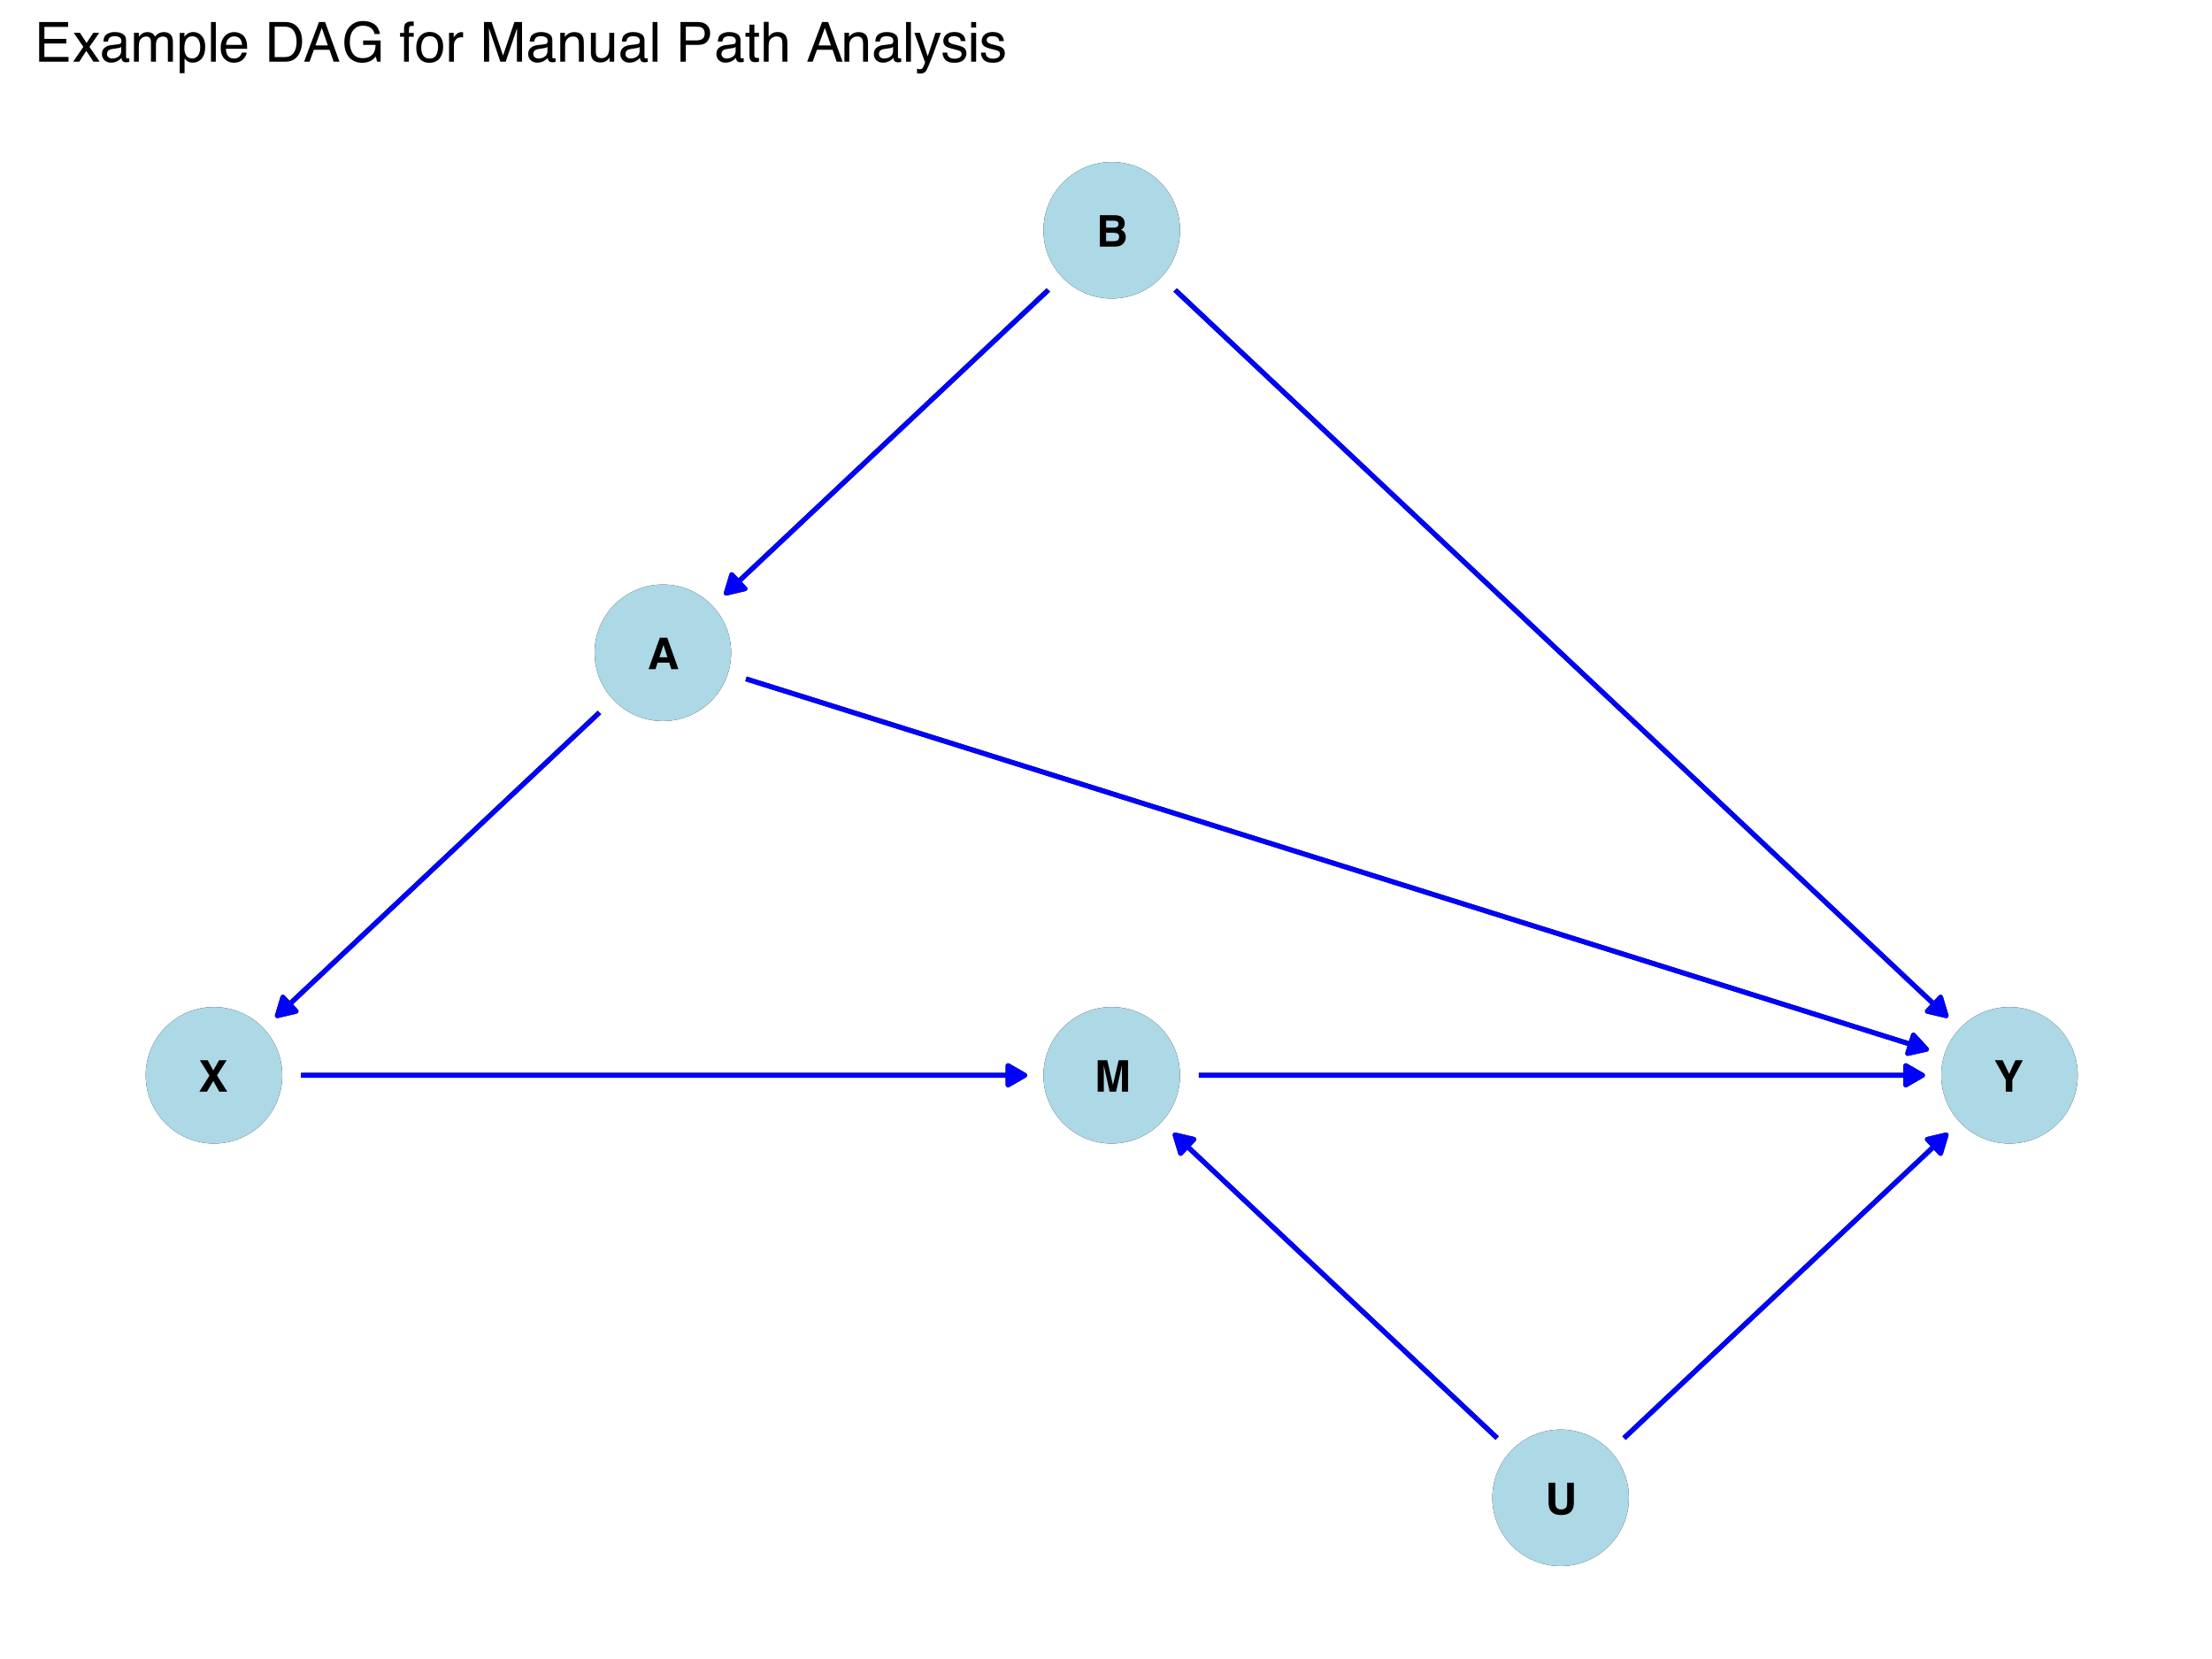 <?xml version="1.0" encoding="UTF-8"?>
<svg xmlns="http://www.w3.org/2000/svg" xmlns:xlink="http://www.w3.org/1999/xlink" width="576" height="432" viewBox="0 0 576 432">
<defs>
<g>
<g id="glyph-0-0">
<path d="M 0.828 -7.953 L 7.234 -7.953 L 7.234 0 L 0.828 0 Z M 6.234 -1 L 6.234 -6.953 L 1.828 -6.953 L 1.828 -1 Z M 6.234 -1 "/>
</g>
<g id="glyph-0-1">
<path d="M 5.5 -1.641 L 2.562 -1.641 L 2.016 0 L 0.281 0 L 3.125 -7.953 L 5 -7.953 L 7.812 0 L 6.016 0 Z M 5.031 -3 L 4.047 -6.141 L 3.016 -3 Z M 5.031 -3 "/>
</g>
<g id="glyph-0-2">
<path d="M 4.469 0 L 0.875 0 L 0.875 -7.953 L 4.734 -7.953 C 5.703 -7.93 6.391 -7.648 6.797 -7.109 C 7.047 -6.766 7.172 -6.359 7.172 -5.891 C 7.172 -5.398 7.047 -5.008 6.797 -4.719 C 6.66 -4.551 6.461 -4.398 6.203 -4.266 C 6.609 -4.117 6.91 -3.883 7.109 -3.562 C 7.316 -3.238 7.422 -2.852 7.422 -2.406 C 7.422 -1.926 7.305 -1.5 7.078 -1.125 C 6.922 -0.883 6.727 -0.676 6.5 -0.5 C 6.25 -0.312 5.945 -0.18 5.594 -0.109 C 5.25 -0.035 4.875 0 4.469 0 Z M 4.438 -3.5 L 2.453 -3.5 L 2.453 -1.375 L 4.406 -1.375 C 4.758 -1.375 5.031 -1.422 5.219 -1.516 C 5.57 -1.691 5.75 -2.023 5.75 -2.516 C 5.75 -2.93 5.578 -3.211 5.234 -3.359 C 5.047 -3.453 4.781 -3.5 4.438 -3.5 Z M 5.266 -5.016 C 5.473 -5.141 5.578 -5.375 5.578 -5.719 C 5.578 -6.082 5.438 -6.328 5.156 -6.453 C 4.906 -6.523 4.586 -6.562 4.203 -6.562 L 2.453 -6.562 L 2.453 -4.812 L 4.406 -4.812 C 4.758 -4.812 5.047 -4.879 5.266 -5.016 Z M 5.266 -5.016 "/>
</g>
<g id="glyph-0-3">
<path d="M 2.359 0 L 0.812 0 L 0.812 -7.953 L 3.234 -7.953 L 4.672 -1.703 L 6.109 -7.953 L 8.5 -7.953 L 8.5 0 L 6.953 0 L 6.953 -5.375 C 6.953 -5.531 6.953 -5.75 6.953 -6.031 C 6.961 -6.312 6.969 -6.523 6.969 -6.672 L 5.453 0 L 3.844 0 L 2.359 -6.672 C 2.359 -6.523 2.359 -6.312 2.359 -6.031 C 2.359 -5.75 2.359 -5.531 2.359 -5.375 Z M 2.359 0 "/>
</g>
<g id="glyph-0-4">
<path d="M 5.547 -3.062 L 5.547 -7.953 L 7.234 -7.953 L 7.234 -3.062 C 7.234 -2.219 7.102 -1.562 6.844 -1.094 C 6.352 -0.227 5.422 0.203 4.047 0.203 C 2.66 0.203 1.723 -0.227 1.234 -1.094 C 0.973 -1.562 0.844 -2.219 0.844 -3.062 L 0.844 -7.953 L 2.531 -7.953 L 2.531 -3.062 C 2.531 -2.52 2.594 -2.117 2.719 -1.859 C 2.926 -1.422 3.367 -1.203 4.047 -1.203 C 4.711 -1.203 5.145 -1.422 5.344 -1.859 C 5.477 -2.117 5.547 -2.52 5.547 -3.062 Z M 5.547 -3.062 "/>
</g>
<g id="glyph-0-5">
<path d="M 7.234 0 L 5.219 0 L 3.703 -2.703 L 2.109 0 L 0.172 0 L 2.734 -4.047 L 0.297 -7.953 L 2.281 -7.953 L 3.703 -5.359 L 5.156 -7.953 L 7.078 -7.953 L 4.656 -4.109 Z M 7.234 0 "/>
</g>
<g id="glyph-0-6">
<path d="M 7.266 -7.953 L 4.594 -2.984 L 4.594 0 L 2.938 0 L 2.938 -2.984 L 0.188 -7.953 L 2.141 -7.953 L 3.797 -4.484 L 5.375 -7.953 Z M 7.266 -7.953 "/>
</g>
<g id="glyph-1-0">
<path d="M 0.859 -8.188 L 7.453 -8.188 L 7.453 0 L 0.859 0 Z M 6.422 -1.016 L 6.422 -7.172 L 1.875 -7.172 L 1.875 -1.016 Z M 6.422 -1.016 "/>
</g>
<g id="glyph-1-1">
<path d="M 5.656 -1.688 L 2.641 -1.688 L 2.078 0 L 0.281 0 L 3.203 -8.188 L 5.141 -8.188 L 8.047 0 L 6.188 0 Z M 5.188 -3.094 L 4.156 -6.312 L 3.109 -3.094 Z M 5.188 -3.094 "/>
</g>
<g id="glyph-1-2">
<path d="M 4.609 0 L 0.891 0 L 0.891 -8.188 L 4.875 -8.188 C 5.875 -8.176 6.582 -7.883 7 -7.312 C 7.25 -6.969 7.375 -6.551 7.375 -6.062 C 7.375 -5.562 7.25 -5.16 7 -4.859 C 6.863 -4.691 6.656 -4.535 6.375 -4.391 C 6.801 -4.242 7.117 -4.004 7.328 -3.672 C 7.535 -3.336 7.641 -2.938 7.641 -2.469 C 7.641 -1.988 7.52 -1.555 7.281 -1.172 C 7.125 -0.91 6.93 -0.691 6.703 -0.516 C 6.43 -0.316 6.117 -0.18 5.766 -0.109 C 5.41 -0.035 5.023 0 4.609 0 Z M 4.562 -3.609 L 2.531 -3.609 L 2.531 -1.422 L 4.531 -1.422 C 4.895 -1.422 5.176 -1.469 5.375 -1.562 C 5.738 -1.738 5.922 -2.082 5.922 -2.594 C 5.922 -3.02 5.742 -3.312 5.391 -3.469 C 5.191 -3.551 4.914 -3.598 4.562 -3.609 Z M 5.422 -5.172 C 5.641 -5.297 5.75 -5.531 5.75 -5.875 C 5.75 -6.258 5.598 -6.516 5.297 -6.641 C 5.047 -6.723 4.723 -6.766 4.328 -6.766 L 2.531 -6.766 L 2.531 -4.953 L 4.531 -4.953 C 4.895 -4.953 5.191 -5.023 5.422 -5.172 Z M 5.422 -5.172 "/>
</g>
<g id="glyph-1-3">
<path d="M 2.438 0 L 0.844 0 L 0.844 -8.188 L 3.328 -8.188 L 4.812 -1.75 L 6.297 -8.188 L 8.75 -8.188 L 8.75 0 L 7.156 0 L 7.156 -5.531 C 7.156 -5.695 7.156 -5.922 7.156 -6.203 C 7.164 -6.492 7.172 -6.719 7.172 -6.875 L 5.625 0 L 3.953 0 L 2.422 -6.875 C 2.422 -6.719 2.422 -6.492 2.422 -6.203 C 2.43 -5.922 2.438 -5.695 2.438 -5.531 Z M 2.438 0 "/>
</g>
<g id="glyph-1-4">
<path d="M 5.703 -3.156 L 5.703 -8.188 L 7.453 -8.188 L 7.453 -3.156 C 7.453 -2.281 7.316 -1.602 7.047 -1.125 C 6.535 -0.227 5.57 0.219 4.156 0.219 C 2.738 0.219 1.773 -0.227 1.266 -1.125 C 0.992 -1.602 0.859 -2.281 0.859 -3.156 L 0.859 -8.188 L 2.609 -8.188 L 2.609 -3.156 C 2.609 -2.594 2.676 -2.18 2.812 -1.922 C 3.008 -1.461 3.457 -1.234 4.156 -1.234 C 4.852 -1.234 5.305 -1.461 5.516 -1.922 C 5.641 -2.18 5.703 -2.594 5.703 -3.156 Z M 5.703 -3.156 "/>
</g>
<g id="glyph-1-5">
<path d="M 7.453 0 L 5.375 0 L 3.812 -2.781 L 2.172 0 L 0.188 0 L 2.812 -4.172 L 0.312 -8.188 L 2.359 -8.188 L 3.812 -5.531 L 5.312 -8.188 L 7.297 -8.188 L 4.781 -4.234 Z M 7.453 0 "/>
</g>
<g id="glyph-1-6">
<path d="M 7.469 -8.188 L 4.734 -3.078 L 4.734 0 L 3.031 0 L 3.031 -3.078 L 0.188 -8.188 L 2.203 -8.188 L 3.906 -4.625 L 5.531 -8.188 Z M 7.469 -8.188 "/>
</g>
<g id="glyph-2-0">
<path d="M 0.469 0 L 0.469 -10.328 L 8.672 -10.328 L 8.672 0 Z M 7.375 -1.297 L 7.375 -9.047 L 1.766 -9.047 L 1.766 -1.297 Z M 7.375 -1.297 "/>
</g>
<g id="glyph-2-1">
<path d="M 1.234 -10.328 L 8.766 -10.328 L 8.766 -9.062 L 2.594 -9.062 L 2.594 -5.938 L 8.297 -5.938 L 8.297 -4.734 L 2.594 -4.734 L 2.594 -1.234 L 8.875 -1.234 L 8.875 0 L 1.234 0 Z M 5.047 -10.328 Z M 5.047 -10.328 "/>
</g>
<g id="glyph-2-2">
<path d="M 0.219 -7.531 L 1.844 -7.531 L 3.578 -4.875 L 5.328 -7.531 L 6.875 -7.5 L 4.328 -3.859 L 6.984 0 L 5.359 0 L 3.5 -2.828 L 1.688 0 L 0.078 0 L 2.734 -3.859 Z M 0.219 -7.531 "/>
</g>
<g id="glyph-2-3">
<path d="M 1.906 -2 C 1.906 -1.633 2.035 -1.348 2.297 -1.141 C 2.566 -0.93 2.883 -0.828 3.25 -0.828 C 3.695 -0.828 4.129 -0.926 4.547 -1.125 C 5.242 -1.469 5.594 -2.031 5.594 -2.812 L 5.594 -3.828 C 5.438 -3.734 5.238 -3.648 5 -3.578 C 4.758 -3.516 4.52 -3.473 4.281 -3.453 L 3.516 -3.344 C 3.055 -3.281 2.711 -3.188 2.484 -3.062 C 2.098 -2.844 1.906 -2.488 1.906 -2 Z M 4.969 -4.562 C 5.258 -4.602 5.453 -4.727 5.547 -4.938 C 5.609 -5.039 5.641 -5.203 5.641 -5.422 C 5.641 -5.848 5.484 -6.156 5.172 -6.344 C 4.867 -6.539 4.43 -6.641 3.859 -6.641 C 3.191 -6.641 2.723 -6.461 2.453 -6.109 C 2.297 -5.91 2.191 -5.617 2.141 -5.234 L 0.969 -5.234 C 0.988 -6.16 1.285 -6.805 1.859 -7.172 C 2.441 -7.535 3.117 -7.719 3.891 -7.719 C 4.773 -7.719 5.492 -7.547 6.047 -7.203 C 6.586 -6.867 6.859 -6.348 6.859 -5.641 L 6.859 -1.297 C 6.859 -1.16 6.883 -1.051 6.938 -0.969 C 7 -0.895 7.113 -0.859 7.281 -0.859 C 7.344 -0.859 7.406 -0.859 7.469 -0.859 C 7.539 -0.867 7.617 -0.883 7.703 -0.906 L 7.703 0.031 C 7.504 0.094 7.352 0.129 7.25 0.141 C 7.145 0.148 7.004 0.156 6.828 0.156 C 6.391 0.156 6.07 0.004 5.875 -0.297 C 5.77 -0.461 5.695 -0.695 5.656 -1 C 5.406 -0.664 5.035 -0.375 4.547 -0.125 C 4.066 0.125 3.535 0.25 2.953 0.25 C 2.254 0.25 1.68 0.039 1.234 -0.375 C 0.797 -0.801 0.578 -1.336 0.578 -1.984 C 0.578 -2.68 0.797 -3.219 1.234 -3.594 C 1.672 -3.977 2.242 -4.219 2.953 -4.312 Z M 3.922 -7.719 Z M 3.922 -7.719 "/>
</g>
<g id="glyph-2-4">
<path d="M 0.922 -7.531 L 2.188 -7.531 L 2.188 -6.469 C 2.477 -6.832 2.75 -7.102 3 -7.281 C 3.414 -7.562 3.891 -7.703 4.422 -7.703 C 5.016 -7.703 5.492 -7.555 5.859 -7.266 C 6.066 -7.086 6.254 -6.836 6.422 -6.516 C 6.703 -6.922 7.031 -7.219 7.406 -7.406 C 7.789 -7.602 8.223 -7.703 8.703 -7.703 C 9.711 -7.703 10.398 -7.336 10.766 -6.609 C 10.961 -6.211 11.062 -5.68 11.062 -5.016 L 11.062 0 L 9.75 0 L 9.75 -5.234 C 9.75 -5.734 9.625 -6.078 9.375 -6.266 C 9.125 -6.453 8.816 -6.547 8.453 -6.547 C 7.953 -6.547 7.523 -6.379 7.172 -6.047 C 6.816 -5.711 6.641 -5.156 6.641 -4.375 L 6.641 0 L 5.344 0 L 5.344 -4.922 C 5.344 -5.43 5.281 -5.801 5.156 -6.031 C 4.969 -6.383 4.613 -6.562 4.094 -6.562 C 3.613 -6.562 3.176 -6.375 2.781 -6 C 2.383 -5.633 2.188 -4.969 2.188 -4 L 2.188 0 L 0.922 0 Z M 0.922 -7.531 "/>
</g>
<g id="glyph-2-5">
<path d="M 4.109 -0.844 C 4.703 -0.844 5.191 -1.086 5.578 -1.578 C 5.973 -2.078 6.172 -2.82 6.172 -3.812 C 6.172 -4.414 6.082 -4.93 5.906 -5.359 C 5.582 -6.191 4.984 -6.609 4.109 -6.609 C 3.234 -6.609 2.633 -6.172 2.312 -5.297 C 2.133 -4.828 2.047 -4.227 2.047 -3.5 C 2.047 -2.914 2.133 -2.422 2.312 -2.016 C 2.633 -1.234 3.234 -0.844 4.109 -0.844 Z M 0.828 -7.5 L 2.062 -7.5 L 2.062 -6.5 C 2.312 -6.844 2.586 -7.109 2.891 -7.297 C 3.316 -7.578 3.816 -7.719 4.391 -7.719 C 5.242 -7.719 5.969 -7.391 6.562 -6.734 C 7.164 -6.078 7.469 -5.145 7.469 -3.938 C 7.469 -2.289 7.035 -1.117 6.172 -0.422 C 5.629 0.023 5 0.25 4.281 0.25 C 3.707 0.25 3.227 0.125 2.844 -0.125 C 2.625 -0.258 2.375 -0.5 2.094 -0.844 L 2.094 3 L 0.828 3 Z M 0.828 -7.5 "/>
</g>
<g id="glyph-2-6">
<path d="M 0.969 -10.328 L 2.234 -10.328 L 2.234 0 L 0.969 0 Z M 0.969 -10.328 "/>
</g>
<g id="glyph-2-7">
<path d="M 4.062 -7.703 C 4.602 -7.703 5.125 -7.578 5.625 -7.328 C 6.125 -7.078 6.504 -6.754 6.766 -6.359 C 7.016 -5.973 7.188 -5.523 7.281 -5.016 C 7.352 -4.672 7.391 -4.117 7.391 -3.359 L 1.859 -3.359 C 1.891 -2.598 2.07 -1.984 2.406 -1.516 C 2.738 -1.055 3.258 -0.828 3.969 -0.828 C 4.633 -0.828 5.164 -1.047 5.562 -1.484 C 5.781 -1.734 5.938 -2.023 6.031 -2.359 L 7.281 -2.359 C 7.25 -2.086 7.141 -1.781 6.953 -1.438 C 6.766 -1.094 6.555 -0.816 6.328 -0.609 C 5.941 -0.234 5.469 0.02 4.906 0.156 C 4.602 0.227 4.258 0.266 3.875 0.266 C 2.938 0.266 2.141 -0.07 1.484 -0.75 C 0.828 -1.438 0.5 -2.395 0.5 -3.625 C 0.5 -4.832 0.828 -5.812 1.484 -6.562 C 2.141 -7.32 3 -7.703 4.062 -7.703 Z M 6.078 -4.375 C 6.023 -4.914 5.906 -5.352 5.719 -5.688 C 5.375 -6.289 4.797 -6.594 3.984 -6.594 C 3.398 -6.594 2.91 -6.383 2.516 -5.969 C 2.129 -5.551 1.926 -5.02 1.906 -4.375 Z M 3.953 -7.719 Z M 3.953 -7.719 "/>
</g>
<g id="glyph-2-8">
</g>
<g id="glyph-2-9">
<path d="M 5.062 -1.203 C 5.539 -1.203 5.93 -1.25 6.234 -1.344 C 6.773 -1.531 7.219 -1.883 7.562 -2.406 C 7.844 -2.82 8.047 -3.352 8.172 -4 C 8.234 -4.395 8.266 -4.754 8.266 -5.078 C 8.266 -6.359 8.008 -7.352 7.5 -8.062 C 7 -8.77 6.18 -9.125 5.047 -9.125 L 2.562 -9.125 L 2.562 -1.203 Z M 1.156 -10.328 L 5.344 -10.328 C 6.77 -10.328 7.875 -9.828 8.656 -8.828 C 9.352 -7.91 9.703 -6.742 9.703 -5.328 C 9.703 -4.223 9.492 -3.227 9.078 -2.344 C 8.348 -0.781 7.098 0 5.328 0 L 1.156 0 Z M 1.156 -10.328 "/>
</g>
<g id="glyph-2-10">
<path d="M 6.406 -4.234 L 4.828 -8.797 L 3.172 -4.234 Z M 4.094 -10.328 L 5.688 -10.328 L 9.438 0 L 7.906 0 L 6.844 -3.094 L 2.766 -3.094 L 1.641 0 L 0.219 0 Z M 4.094 -10.328 "/>
</g>
<g id="glyph-2-11">
<path d="M 5.562 -10.594 C 6.531 -10.594 7.367 -10.406 8.078 -10.031 C 9.109 -9.5 9.738 -8.555 9.969 -7.203 L 8.578 -7.203 C 8.41 -7.953 8.062 -8.5 7.531 -8.844 C 7 -9.195 6.332 -9.375 5.531 -9.375 C 4.57 -9.375 3.766 -9.016 3.109 -8.297 C 2.453 -7.578 2.125 -6.504 2.125 -5.078 C 2.125 -3.859 2.395 -2.859 2.938 -2.078 C 3.477 -1.305 4.359 -0.922 5.578 -0.922 C 6.516 -0.922 7.285 -1.191 7.891 -1.734 C 8.504 -2.273 8.816 -3.156 8.828 -4.375 L 5.594 -4.375 L 5.594 -5.531 L 10.141 -5.531 L 10.141 0 L 9.234 0 L 8.891 -1.328 C 8.422 -0.805 8.004 -0.445 7.641 -0.25 C 7.023 0.102 6.242 0.281 5.297 0.281 C 4.066 0.281 3.016 -0.117 2.141 -0.922 C 1.18 -1.91 0.703 -3.273 0.703 -5.016 C 0.703 -6.742 1.172 -8.117 2.109 -9.141 C 2.992 -10.109 4.145 -10.594 5.562 -10.594 Z M 5.328 -10.609 Z M 5.328 -10.609 "/>
</g>
<g id="glyph-2-12">
<path d="M 1.25 -8.688 C 1.258 -9.207 1.348 -9.586 1.516 -9.828 C 1.816 -10.266 2.391 -10.484 3.234 -10.484 C 3.305 -10.484 3.383 -10.477 3.469 -10.469 C 3.562 -10.469 3.66 -10.461 3.766 -10.453 L 3.766 -9.297 C 3.629 -9.305 3.531 -9.312 3.469 -9.312 C 3.414 -9.32 3.363 -9.328 3.312 -9.328 C 2.926 -9.328 2.695 -9.223 2.625 -9.016 C 2.551 -8.816 2.516 -8.312 2.516 -7.5 L 3.766 -7.5 L 3.766 -6.5 L 2.5 -6.5 L 2.5 0 L 1.25 0 L 1.25 -6.5 L 0.203 -6.5 L 0.203 -7.5 L 1.25 -7.5 Z M 1.25 -8.688 "/>
</g>
<g id="glyph-2-13">
<path d="M 3.922 -0.812 C 4.754 -0.812 5.328 -1.129 5.641 -1.766 C 5.953 -2.398 6.109 -3.109 6.109 -3.891 C 6.109 -4.586 6 -5.16 5.781 -5.609 C 5.414 -6.297 4.801 -6.641 3.938 -6.641 C 3.156 -6.641 2.586 -6.344 2.234 -5.75 C 1.891 -5.164 1.719 -4.457 1.719 -3.625 C 1.719 -2.82 1.891 -2.148 2.234 -1.609 C 2.586 -1.078 3.148 -0.812 3.922 -0.812 Z M 3.969 -7.75 C 4.938 -7.75 5.754 -7.426 6.422 -6.781 C 7.098 -6.133 7.438 -5.18 7.438 -3.922 C 7.438 -2.711 7.141 -1.707 6.547 -0.906 C 5.953 -0.113 5.035 0.281 3.797 0.281 C 2.766 0.281 1.941 -0.066 1.328 -0.766 C 0.723 -1.473 0.422 -2.422 0.422 -3.609 C 0.422 -4.867 0.738 -5.875 1.375 -6.625 C 2.02 -7.375 2.883 -7.75 3.969 -7.75 Z M 3.922 -7.719 Z M 3.922 -7.719 "/>
</g>
<g id="glyph-2-14">
<path d="M 0.969 -7.531 L 2.172 -7.531 L 2.172 -6.234 C 2.266 -6.484 2.504 -6.789 2.891 -7.156 C 3.273 -7.52 3.719 -7.703 4.219 -7.703 C 4.238 -7.703 4.273 -7.695 4.328 -7.688 C 4.391 -7.688 4.488 -7.68 4.625 -7.672 L 4.625 -6.328 C 4.551 -6.348 4.484 -6.359 4.422 -6.359 C 4.359 -6.359 4.289 -6.359 4.219 -6.359 C 3.57 -6.359 3.078 -6.156 2.734 -5.75 C 2.398 -5.344 2.234 -4.867 2.234 -4.328 L 2.234 0 L 0.969 0 Z M 0.969 -7.531 "/>
</g>
<g id="glyph-2-15">
<path d="M 1.062 -10.328 L 3.062 -10.328 L 6.031 -1.594 L 8.984 -10.328 L 10.969 -10.328 L 10.969 0 L 9.641 0 L 9.641 -6.094 C 9.641 -6.312 9.645 -6.66 9.656 -7.141 C 9.664 -7.629 9.672 -8.156 9.672 -8.719 L 6.719 0 L 5.328 0 L 2.359 -8.719 L 2.359 -8.406 C 2.359 -8.145 2.363 -7.754 2.375 -7.234 C 2.395 -6.723 2.406 -6.344 2.406 -6.094 L 2.406 0 L 1.062 0 Z M 1.062 -10.328 "/>
</g>
<g id="glyph-2-16">
<path d="M 0.922 -7.531 L 2.125 -7.531 L 2.125 -6.469 C 2.488 -6.906 2.867 -7.219 3.266 -7.406 C 3.66 -7.602 4.102 -7.703 4.594 -7.703 C 5.664 -7.703 6.391 -7.328 6.766 -6.578 C 6.961 -6.172 7.062 -5.586 7.062 -4.828 L 7.062 0 L 5.781 0 L 5.781 -4.75 C 5.781 -5.207 5.711 -5.578 5.578 -5.859 C 5.348 -6.328 4.941 -6.562 4.359 -6.562 C 4.055 -6.562 3.805 -6.531 3.609 -6.469 C 3.266 -6.363 2.961 -6.16 2.703 -5.859 C 2.492 -5.609 2.352 -5.348 2.281 -5.078 C 2.219 -4.816 2.188 -4.441 2.188 -3.953 L 2.188 0 L 0.922 0 Z M 3.906 -7.719 Z M 3.906 -7.719 "/>
</g>
<g id="glyph-2-17">
<path d="M 2.188 -7.531 L 2.188 -2.531 C 2.188 -2.145 2.25 -1.832 2.375 -1.594 C 2.602 -1.145 3.023 -0.922 3.641 -0.922 C 4.516 -0.922 5.113 -1.312 5.438 -2.094 C 5.613 -2.52 5.703 -3.098 5.703 -3.828 L 5.703 -7.531 L 6.969 -7.531 L 6.969 0 L 5.766 0 L 5.781 -1.109 C 5.613 -0.828 5.41 -0.586 5.172 -0.391 C 4.691 0.004 4.102 0.203 3.406 0.203 C 2.332 0.203 1.602 -0.156 1.219 -0.875 C 1.008 -1.258 0.906 -1.77 0.906 -2.406 L 0.906 -7.531 Z M 3.938 -7.719 Z M 3.938 -7.719 "/>
</g>
<g id="glyph-2-18">
<path d="M 1.234 -10.328 L 5.875 -10.328 C 6.801 -10.328 7.547 -10.066 8.109 -9.547 C 8.672 -9.035 8.953 -8.312 8.953 -7.375 C 8.953 -6.562 8.695 -5.859 8.188 -5.266 C 7.688 -4.672 6.914 -4.375 5.875 -4.375 L 2.625 -4.375 L 2.625 0 L 1.234 0 Z M 7.531 -7.359 C 7.531 -8.117 7.25 -8.633 6.688 -8.906 C 6.375 -9.051 5.953 -9.125 5.422 -9.125 L 2.625 -9.125 L 2.625 -5.547 L 5.422 -5.547 C 6.047 -5.547 6.551 -5.68 6.938 -5.953 C 7.332 -6.223 7.531 -6.691 7.531 -7.359 Z M 7.531 -7.359 "/>
</g>
<g id="glyph-2-19">
<path d="M 1.188 -9.641 L 2.469 -9.641 L 2.469 -7.531 L 3.672 -7.531 L 3.672 -6.5 L 2.469 -6.5 L 2.469 -1.578 C 2.469 -1.316 2.555 -1.145 2.734 -1.062 C 2.828 -1.008 2.988 -0.984 3.219 -0.984 C 3.281 -0.984 3.348 -0.984 3.422 -0.984 C 3.492 -0.984 3.578 -0.988 3.672 -1 L 3.672 0 C 3.523 0.039 3.367 0.07 3.203 0.094 C 3.047 0.113 2.879 0.125 2.703 0.125 C 2.109 0.125 1.707 -0.023 1.5 -0.328 C 1.289 -0.629 1.188 -1.023 1.188 -1.516 L 1.188 -6.5 L 0.156 -6.5 L 0.156 -7.531 L 1.188 -7.531 Z M 1.188 -9.641 "/>
</g>
<g id="glyph-2-20">
<path d="M 0.922 -10.375 L 2.188 -10.375 L 2.188 -6.516 C 2.488 -6.891 2.758 -7.156 3 -7.312 C 3.406 -7.582 3.914 -7.719 4.531 -7.719 C 5.625 -7.719 6.363 -7.332 6.75 -6.562 C 6.957 -6.145 7.062 -5.566 7.062 -4.828 L 7.062 0 L 5.766 0 L 5.766 -4.75 C 5.766 -5.301 5.695 -5.707 5.562 -5.969 C 5.332 -6.375 4.898 -6.578 4.266 -6.578 C 3.734 -6.578 3.254 -6.395 2.828 -6.031 C 2.398 -5.676 2.188 -5 2.188 -4 L 2.188 0 L 0.922 0 Z M 0.922 -10.375 "/>
</g>
<g id="glyph-2-21">
<path d="M 5.641 -7.531 L 7.031 -7.531 C 6.852 -7.051 6.457 -5.953 5.844 -4.234 C 5.383 -2.93 5 -1.875 4.688 -1.062 C 3.957 0.863 3.441 2.035 3.141 2.453 C 2.836 2.879 2.32 3.094 1.594 3.094 C 1.414 3.094 1.281 3.082 1.188 3.062 C 1.094 3.051 0.973 3.023 0.828 2.984 L 0.828 1.844 C 1.047 1.895 1.203 1.926 1.297 1.938 C 1.398 1.957 1.488 1.969 1.562 1.969 C 1.801 1.969 1.973 1.926 2.078 1.844 C 2.191 1.77 2.285 1.676 2.359 1.562 C 2.391 1.531 2.473 1.336 2.609 0.984 C 2.754 0.641 2.863 0.383 2.938 0.219 L 0.141 -7.531 L 1.578 -7.531 L 3.609 -1.406 Z M 3.594 -7.719 Z M 3.594 -7.719 "/>
</g>
<g id="glyph-2-22">
<path d="M 1.688 -2.359 C 1.719 -1.941 1.82 -1.617 2 -1.391 C 2.312 -0.984 2.863 -0.781 3.656 -0.781 C 4.125 -0.781 4.535 -0.879 4.891 -1.078 C 5.254 -1.285 5.438 -1.602 5.438 -2.031 C 5.438 -2.352 5.289 -2.598 5 -2.766 C 4.82 -2.867 4.461 -2.988 3.922 -3.125 L 2.906 -3.391 C 2.27 -3.547 1.797 -3.723 1.484 -3.922 C 0.941 -4.266 0.672 -4.738 0.672 -5.344 C 0.672 -6.051 0.926 -6.625 1.438 -7.062 C 1.957 -7.508 2.648 -7.734 3.516 -7.734 C 4.648 -7.734 5.469 -7.398 5.969 -6.734 C 6.281 -6.305 6.43 -5.848 6.422 -5.359 L 5.234 -5.359 C 5.211 -5.648 5.113 -5.91 4.938 -6.141 C 4.645 -6.473 4.141 -6.641 3.422 -6.641 C 2.941 -6.641 2.578 -6.547 2.328 -6.359 C 2.086 -6.18 1.969 -5.945 1.969 -5.656 C 1.969 -5.32 2.129 -5.055 2.453 -4.859 C 2.641 -4.742 2.914 -4.641 3.281 -4.547 L 4.109 -4.344 C 5.023 -4.125 5.633 -3.91 5.938 -3.703 C 6.438 -3.379 6.688 -2.875 6.688 -2.188 C 6.688 -1.508 6.43 -0.926 5.922 -0.438 C 5.41 0.039 4.633 0.281 3.594 0.281 C 2.469 0.281 1.672 0.031 1.203 -0.469 C 0.742 -0.977 0.5 -1.609 0.469 -2.359 Z M 3.547 -7.719 Z M 3.547 -7.719 "/>
</g>
<g id="glyph-2-23">
<path d="M 0.922 -7.5 L 2.219 -7.5 L 2.219 0 L 0.922 0 Z M 0.922 -10.328 L 2.219 -10.328 L 2.219 -8.891 L 0.922 -8.891 Z M 0.922 -10.328 "/>
</g>
</g>
</defs>
<rect x="-57.6" y="-43.2" width="691.2" height="518.4" fill="rgb(100%, 100%, 100%)" fill-opacity="1"/>
<path fill="none" stroke-width="1.28" stroke-linecap="butt" stroke-linejoin="round" stroke="rgb(0%, 0%, 0%)" stroke-opacity="1" stroke-miterlimit="1" d="M 156.094 185.527 L 156.078 185.543 L 154.898 186.652 L 153.719 187.766 L 152.535 188.875 L 151.355 189.988 L 150.176 191.098 L 148.996 192.211 L 147.812 193.32 L 146.633 194.434 L 145.453 195.543 L 144.273 196.656 L 143.09 197.766 L 141.91 198.879 L 140.73 199.988 L 139.551 201.102 L 138.367 202.211 L 137.188 203.324 L 136.008 204.434 L 134.824 205.547 L 133.645 206.656 L 132.465 207.77 L 131.285 208.879 L 130.102 209.992 L 128.922 211.102 L 127.742 212.215 L 126.562 213.324 L 125.379 214.438 L 124.199 215.547 L 123.02 216.66 L 121.84 217.77 L 120.656 218.883 L 119.477 219.992 L 118.297 221.105 L 117.117 222.215 L 115.934 223.328 L 114.754 224.438 L 113.574 225.551 L 112.395 226.66 L 111.211 227.773 L 110.031 228.883 L 108.852 229.996 L 107.672 231.105 L 106.488 232.219 L 105.309 233.328 L 104.129 234.441 L 102.949 235.551 L 101.766 236.664 L 100.586 237.773 L 99.406 238.887 L 98.227 239.996 L 97.043 241.109 L 95.863 242.219 L 94.684 243.332 L 93.504 244.441 L 92.32 245.555 L 91.141 246.664 L 89.961 247.777 L 88.781 248.887 L 87.598 250 L 86.418 251.109 L 85.238 252.223 L 84.059 253.332 L 82.875 254.445 L 81.695 255.555 L 80.516 256.668 L 79.336 257.777 L 78.152 258.891 L 76.973 260 L 75.793 261.113 L 74.613 262.223 L 73.43 263.336 L 72.25 264.445 L 72.234 264.461 "/>
<path fill-rule="nonzero" fill="rgb(0%, 0%, 0%)" fill-opacity="1" stroke-width="1.28" stroke-linecap="butt" stroke-linejoin="round" stroke="rgb(0%, 0%, 0%)" stroke-opacity="1" stroke-miterlimit="1" d="M 73.668 259.691 L 72.234 264.461 L 77.082 263.32 Z M 73.668 259.691 "/>
<path fill="none" stroke-width="1.28" stroke-linecap="butt" stroke-linejoin="round" stroke="rgb(0%, 0%, 0%)" stroke-opacity="1" stroke-miterlimit="1" d="M 194.246 176.773 L 197.402 177.762 L 200.945 178.875 L 204.484 179.984 L 208.027 181.098 L 211.57 182.207 L 215.113 183.32 L 218.652 184.43 L 222.195 185.543 L 225.738 186.652 L 229.281 187.766 L 232.82 188.875 L 236.363 189.988 L 239.906 191.098 L 243.449 192.211 L 246.988 193.32 L 250.531 194.434 L 254.074 195.543 L 257.617 196.656 L 261.16 197.766 L 264.699 198.879 L 268.242 199.988 L 271.785 201.102 L 275.328 202.211 L 278.867 203.324 L 282.41 204.434 L 285.953 205.547 L 289.496 206.656 L 293.035 207.77 L 296.578 208.879 L 300.121 209.992 L 303.664 211.102 L 307.203 212.215 L 310.746 213.324 L 314.289 214.438 L 317.832 215.547 L 321.371 216.66 L 324.914 217.77 L 328.457 218.883 L 332 219.992 L 335.539 221.105 L 339.082 222.215 L 342.625 223.328 L 346.168 224.438 L 349.707 225.551 L 353.25 226.66 L 356.793 227.773 L 360.336 228.883 L 363.875 229.996 L 367.418 231.105 L 370.961 232.219 L 374.504 233.328 L 378.043 234.441 L 381.586 235.551 L 385.129 236.664 L 388.672 237.773 L 392.215 238.887 L 395.754 239.996 L 399.297 241.109 L 402.84 242.219 L 406.383 243.332 L 409.922 244.441 L 413.465 245.555 L 417.008 246.664 L 420.551 247.777 L 424.09 248.887 L 427.633 250 L 431.176 251.109 L 434.719 252.223 L 438.258 253.332 L 441.801 254.445 L 445.344 255.555 L 448.887 256.668 L 452.426 257.777 L 455.969 258.891 L 459.512 260 L 463.055 261.113 L 466.594 262.223 L 470.137 263.336 L 473.68 264.445 L 477.223 265.559 L 480.762 266.668 L 484.305 267.781 L 487.848 268.891 L 491.391 270.004 L 494.93 271.113 L 498.473 272.227 L 501.629 273.215 "/>
<path fill-rule="nonzero" fill="rgb(0%, 0%, 0%)" fill-opacity="1" stroke-width="1.28" stroke-linecap="butt" stroke-linejoin="round" stroke="rgb(0%, 0%, 0%)" stroke-opacity="1" stroke-miterlimit="1" d="M 496.77 274.301 L 501.629 273.215 L 498.262 269.547 Z M 496.77 274.301 "/>
<path fill="none" stroke-width="1.28" stroke-linecap="butt" stroke-linejoin="round" stroke="rgb(0%, 0%, 0%)" stroke-opacity="1" stroke-miterlimit="1" d="M 272.98 75.504 L 272.965 75.52 L 271.785 76.633 L 270.605 77.742 L 269.422 78.855 L 268.242 79.965 L 267.062 81.078 L 265.883 82.188 L 264.699 83.301 L 263.52 84.41 L 262.34 85.523 L 261.16 86.633 L 259.977 87.746 L 258.797 88.855 L 257.617 89.969 L 256.434 91.078 L 255.254 92.191 L 254.074 93.301 L 252.895 94.414 L 251.711 95.523 L 250.531 96.637 L 249.352 97.746 L 248.172 98.859 L 246.988 99.969 L 245.809 101.082 L 244.629 102.191 L 243.449 103.305 L 242.266 104.414 L 241.086 105.527 L 239.906 106.637 L 238.727 107.75 L 237.543 108.859 L 236.363 109.973 L 235.184 111.082 L 234.004 112.195 L 232.82 113.305 L 231.641 114.418 L 230.461 115.527 L 229.281 116.641 L 228.098 117.75 L 226.918 118.863 L 225.738 119.973 L 224.559 121.086 L 223.375 122.195 L 222.195 123.309 L 221.016 124.418 L 219.836 125.531 L 218.652 126.641 L 217.473 127.754 L 216.293 128.863 L 215.113 129.977 L 213.93 131.086 L 212.75 132.199 L 211.57 133.309 L 210.391 134.422 L 209.207 135.531 L 208.027 136.645 L 206.848 137.754 L 205.668 138.867 L 204.484 139.977 L 203.305 141.09 L 202.125 142.199 L 200.945 143.312 L 199.762 144.422 L 198.582 145.535 L 197.402 146.645 L 196.223 147.758 L 195.039 148.867 L 193.859 149.98 L 192.68 151.09 L 191.5 152.203 L 190.316 153.312 L 189.137 154.426 L 189.121 154.441 "/>
<path fill-rule="nonzero" fill="rgb(0%, 0%, 0%)" fill-opacity="1" stroke-width="1.28" stroke-linecap="butt" stroke-linejoin="round" stroke="rgb(0%, 0%, 0%)" stroke-opacity="1" stroke-miterlimit="1" d="M 190.555 149.672 L 189.121 154.441 L 193.969 153.297 Z M 190.555 149.672 "/>
<path fill="none" stroke-width="1.28" stroke-linecap="butt" stroke-linejoin="round" stroke="rgb(0%, 0%, 0%)" stroke-opacity="1" stroke-miterlimit="1" d="M 306.008 75.504 L 306.023 75.52 L 308.387 77.742 L 310.746 79.965 L 313.109 82.188 L 315.469 84.41 L 317.832 86.633 L 320.191 88.855 L 322.555 91.078 L 324.914 93.301 L 327.277 95.523 L 329.637 97.746 L 332 99.969 L 334.359 102.191 L 336.723 104.414 L 339.082 106.637 L 341.445 108.859 L 343.805 111.082 L 346.168 113.305 L 348.527 115.527 L 350.891 117.75 L 353.25 119.973 L 355.613 122.195 L 357.973 124.418 L 360.336 126.641 L 362.695 128.863 L 365.059 131.086 L 367.418 133.309 L 369.781 135.531 L 372.141 137.754 L 374.504 139.977 L 376.863 142.199 L 379.227 144.422 L 381.586 146.645 L 383.949 148.867 L 386.309 151.09 L 388.672 153.312 L 391.031 155.535 L 393.395 157.758 L 395.754 159.98 L 398.117 162.203 L 400.477 164.426 L 402.84 166.648 L 405.199 168.871 L 407.562 171.094 L 409.922 173.316 L 412.285 175.539 L 414.645 177.762 L 417.008 179.984 L 419.367 182.207 L 421.73 184.43 L 424.09 186.652 L 426.453 188.875 L 428.812 191.098 L 431.176 193.32 L 433.535 195.543 L 435.898 197.766 L 438.258 199.988 L 440.621 202.211 L 442.98 204.434 L 445.344 206.656 L 447.703 208.879 L 450.066 211.102 L 452.426 213.324 L 454.789 215.547 L 457.148 217.77 L 459.512 219.992 L 461.871 222.215 L 464.234 224.438 L 466.594 226.66 L 468.957 228.883 L 471.316 231.105 L 473.68 233.328 L 476.039 235.551 L 478.402 237.773 L 480.762 239.996 L 483.125 242.219 L 485.484 244.441 L 487.848 246.664 L 490.207 248.887 L 492.57 251.109 L 494.93 253.332 L 497.293 255.555 L 499.652 257.777 L 504.379 262.223 L 506.738 264.445 L 506.754 264.461 "/>
<path fill-rule="nonzero" fill="rgb(0%, 0%, 0%)" fill-opacity="1" stroke-width="1.28" stroke-linecap="butt" stroke-linejoin="round" stroke="rgb(0%, 0%, 0%)" stroke-opacity="1" stroke-miterlimit="1" d="M 501.906 263.32 L 506.754 264.461 L 505.32 259.691 Z M 501.906 263.32 "/>
<path fill="none" stroke-width="1.28" stroke-linecap="butt" stroke-linejoin="round" stroke="rgb(0%, 0%, 0%)" stroke-opacity="1" stroke-miterlimit="1" d="M 312.172 280.004 L 500.59 280.004 "/>
<path fill-rule="nonzero" fill="rgb(0%, 0%, 0%)" fill-opacity="1" stroke-width="1.28" stroke-linecap="butt" stroke-linejoin="round" stroke="rgb(0%, 0%, 0%)" stroke-opacity="1" stroke-miterlimit="1" d="M 496.277 282.496 L 500.59 280.004 L 496.277 277.516 Z M 496.277 282.496 "/>
<path fill="none" stroke-width="1.28" stroke-linecap="butt" stroke-linejoin="round" stroke="rgb(0%, 0%, 0%)" stroke-opacity="1" stroke-miterlimit="1" d="M 389.867 374.484 L 389.852 374.469 L 388.672 373.355 L 387.492 372.246 L 386.309 371.133 L 385.129 370.023 L 383.949 368.91 L 382.77 367.801 L 381.586 366.688 L 380.406 365.578 L 379.227 364.465 L 378.043 363.355 L 376.863 362.242 L 375.684 361.133 L 374.504 360.02 L 373.32 358.91 L 372.141 357.797 L 370.961 356.688 L 369.781 355.574 L 368.598 354.465 L 367.418 353.352 L 366.238 352.242 L 365.059 351.129 L 363.875 350.02 L 362.695 348.906 L 361.516 347.797 L 360.336 346.684 L 359.152 345.574 L 357.973 344.461 L 356.793 343.352 L 355.613 342.238 L 354.43 341.129 L 353.25 340.016 L 352.07 338.906 L 350.891 337.793 L 349.707 336.684 L 348.527 335.57 L 347.348 334.461 L 346.168 333.348 L 344.984 332.238 L 343.805 331.125 L 342.625 330.016 L 341.445 328.902 L 340.262 327.793 L 339.082 326.68 L 337.902 325.57 L 336.723 324.457 L 335.539 323.348 L 334.359 322.234 L 333.18 321.125 L 332 320.012 L 330.816 318.902 L 329.637 317.789 L 328.457 316.68 L 327.277 315.566 L 326.094 314.457 L 324.914 313.344 L 323.734 312.234 L 322.555 311.121 L 321.371 310.012 L 320.191 308.898 L 319.012 307.789 L 317.832 306.676 L 316.648 305.566 L 315.469 304.453 L 314.289 303.344 L 313.109 302.23 L 311.926 301.121 L 310.746 300.008 L 309.566 298.898 L 308.387 297.785 L 307.203 296.676 L 306.023 295.562 L 306.008 295.547 "/>
<path fill-rule="nonzero" fill="rgb(0%, 0%, 0%)" fill-opacity="1" stroke-width="1.28" stroke-linecap="butt" stroke-linejoin="round" stroke="rgb(0%, 0%, 0%)" stroke-opacity="1" stroke-miterlimit="1" d="M 310.855 296.691 L 306.008 295.547 L 307.441 300.32 Z M 310.855 296.691 "/>
<path fill="none" stroke-width="1.28" stroke-linecap="butt" stroke-linejoin="round" stroke="rgb(0%, 0%, 0%)" stroke-opacity="1" stroke-miterlimit="1" d="M 422.895 374.484 L 422.91 374.469 L 424.09 373.355 L 425.273 372.246 L 426.453 371.133 L 427.633 370.023 L 428.812 368.91 L 429.996 367.801 L 431.176 366.688 L 432.355 365.578 L 433.535 364.465 L 434.719 363.355 L 435.898 362.242 L 437.078 361.133 L 438.258 360.02 L 439.441 358.91 L 440.621 357.797 L 441.801 356.688 L 442.98 355.574 L 444.164 354.465 L 445.344 353.352 L 446.523 352.242 L 447.703 351.129 L 448.887 350.02 L 450.066 348.906 L 451.246 347.797 L 452.426 346.684 L 453.609 345.574 L 454.789 344.461 L 455.969 343.352 L 457.148 342.238 L 458.332 341.129 L 459.512 340.016 L 460.691 338.906 L 461.871 337.793 L 463.055 336.684 L 464.234 335.57 L 465.414 334.461 L 466.594 333.348 L 467.777 332.238 L 468.957 331.125 L 470.137 330.016 L 471.316 328.902 L 472.5 327.793 L 473.68 326.68 L 474.859 325.57 L 476.039 324.457 L 477.223 323.348 L 478.402 322.234 L 479.582 321.125 L 480.762 320.012 L 481.945 318.902 L 483.125 317.789 L 484.305 316.68 L 485.484 315.566 L 486.668 314.457 L 487.848 313.344 L 489.027 312.234 L 490.207 311.121 L 491.391 310.012 L 492.57 308.898 L 493.75 307.789 L 494.93 306.676 L 496.113 305.566 L 497.293 304.453 L 498.473 303.344 L 499.652 302.23 L 500.836 301.121 L 502.016 300.008 L 503.195 298.898 L 504.379 297.785 L 505.559 296.676 L 506.738 295.562 L 506.754 295.547 "/>
<path fill-rule="nonzero" fill="rgb(0%, 0%, 0%)" fill-opacity="1" stroke-width="1.28" stroke-linecap="butt" stroke-linejoin="round" stroke="rgb(0%, 0%, 0%)" stroke-opacity="1" stroke-miterlimit="1" d="M 505.32 300.32 L 506.754 295.547 L 501.906 296.691 Z M 505.32 300.32 "/>
<path fill="none" stroke-width="1.28" stroke-linecap="butt" stroke-linejoin="round" stroke="rgb(0%, 0%, 0%)" stroke-opacity="1" stroke-miterlimit="1" d="M 78.398 280.004 L 266.816 280.004 "/>
<path fill-rule="nonzero" fill="rgb(0%, 0%, 0%)" fill-opacity="1" stroke-width="1.28" stroke-linecap="butt" stroke-linejoin="round" stroke="rgb(0%, 0%, 0%)" stroke-opacity="1" stroke-miterlimit="1" d="M 262.504 282.496 L 266.816 280.004 L 262.504 277.516 Z M 262.504 282.496 "/>
<path fill-rule="nonzero" fill="rgb(0%, 0%, 0%)" fill-opacity="1" stroke-width="0.709" stroke-linecap="round" stroke-linejoin="round" stroke="rgb(0%, 0%, 0%)" stroke-opacity="1" stroke-miterlimit="10" d="M 190.035 169.984 C 190.035 179.609 182.23 187.41 172.609 187.41 C 162.984 187.41 155.184 179.609 155.184 169.984 C 155.184 160.359 162.984 152.559 172.609 152.559 C 182.23 152.559 190.035 160.359 190.035 169.984 "/>
<path fill-rule="nonzero" fill="rgb(0%, 0%, 0%)" fill-opacity="1" stroke-width="0.709" stroke-linecap="round" stroke-linejoin="round" stroke="rgb(0%, 0%, 0%)" stroke-opacity="1" stroke-miterlimit="10" d="M 306.922 59.961 C 306.922 69.586 299.117 77.387 289.496 77.387 C 279.871 77.387 272.07 69.586 272.07 59.961 C 272.07 50.336 279.871 42.535 289.496 42.535 C 299.117 42.535 306.922 50.336 306.922 59.961 "/>
<path fill-rule="nonzero" fill="rgb(0%, 0%, 0%)" fill-opacity="1" stroke-width="0.709" stroke-linecap="round" stroke-linejoin="round" stroke="rgb(0%, 0%, 0%)" stroke-opacity="1" stroke-miterlimit="10" d="M 306.922 280.004 C 306.922 289.629 299.117 297.43 289.496 297.43 C 279.871 297.43 272.07 289.629 272.07 280.004 C 272.07 270.383 279.871 262.578 289.496 262.578 C 299.117 262.578 306.922 270.383 306.922 280.004 "/>
<path fill-rule="nonzero" fill="rgb(0%, 0%, 0%)" fill-opacity="1" stroke-width="0.709" stroke-linecap="round" stroke-linejoin="round" stroke="rgb(0%, 0%, 0%)" stroke-opacity="1" stroke-miterlimit="10" d="M 423.809 390.027 C 423.809 399.652 416.004 407.453 406.383 407.453 C 396.758 407.453 388.957 399.652 388.957 390.027 C 388.957 380.402 396.758 372.602 406.383 372.602 C 416.004 372.602 423.809 380.402 423.809 390.027 "/>
<path fill-rule="nonzero" fill="rgb(0%, 0%, 0%)" fill-opacity="1" stroke-width="0.709" stroke-linecap="round" stroke-linejoin="round" stroke="rgb(0%, 0%, 0%)" stroke-opacity="1" stroke-miterlimit="10" d="M 73.148 280.004 C 73.148 289.629 65.344 297.43 55.723 297.43 C 46.098 297.43 38.297 289.629 38.297 280.004 C 38.297 270.383 46.098 262.578 55.723 262.578 C 65.344 262.578 73.148 270.383 73.148 280.004 "/>
<path fill-rule="nonzero" fill="rgb(0%, 0%, 0%)" fill-opacity="1" stroke-width="0.709" stroke-linecap="round" stroke-linejoin="round" stroke="rgb(0%, 0%, 0%)" stroke-opacity="1" stroke-miterlimit="10" d="M 540.695 280.004 C 540.695 289.629 532.891 297.43 523.27 297.43 C 513.645 297.43 505.84 289.629 505.84 280.004 C 505.84 270.383 513.645 262.578 523.27 262.578 C 532.891 262.578 540.695 270.383 540.695 280.004 "/>
<g fill="rgb(100%, 100%, 100%)" fill-opacity="1">
<use xlink:href="#glyph-0-1" x="168.609" y="173.484"/>
</g>
<g fill="rgb(100%, 100%, 100%)" fill-opacity="1">
<use xlink:href="#glyph-0-2" x="285.496" y="63.461"/>
</g>
<g fill="rgb(100%, 100%, 100%)" fill-opacity="1">
<use xlink:href="#glyph-0-3" x="284.996" y="283.504"/>
</g>
<g fill="rgb(100%, 100%, 100%)" fill-opacity="1">
<use xlink:href="#glyph-0-4" x="402.383" y="393.527"/>
</g>
<g fill="rgb(100%, 100%, 100%)" fill-opacity="1">
<use xlink:href="#glyph-0-5" x="52.223" y="283.504"/>
</g>
<g fill="rgb(100%, 100%, 100%)" fill-opacity="1">
<use xlink:href="#glyph-0-6" x="519.77" y="283.504"/>
</g>
<path fill-rule="nonzero" fill="rgb(67.843%, 84.706%, 90.196%)" fill-opacity="1" stroke-width="0.709" stroke-linecap="round" stroke-linejoin="round" stroke="rgb(67.843%, 84.706%, 90.196%)" stroke-opacity="1" stroke-miterlimit="10" d="M 190.035 169.984 C 190.035 179.609 182.23 187.41 172.609 187.41 C 162.984 187.41 155.184 179.609 155.184 169.984 C 155.184 160.359 162.984 152.559 172.609 152.559 C 182.23 152.559 190.035 160.359 190.035 169.984 "/>
<path fill-rule="nonzero" fill="rgb(67.843%, 84.706%, 90.196%)" fill-opacity="1" stroke-width="0.709" stroke-linecap="round" stroke-linejoin="round" stroke="rgb(67.843%, 84.706%, 90.196%)" stroke-opacity="1" stroke-miterlimit="10" d="M 306.922 59.961 C 306.922 69.586 299.117 77.387 289.496 77.387 C 279.871 77.387 272.07 69.586 272.07 59.961 C 272.07 50.336 279.871 42.535 289.496 42.535 C 299.117 42.535 306.922 50.336 306.922 59.961 "/>
<path fill-rule="nonzero" fill="rgb(67.843%, 84.706%, 90.196%)" fill-opacity="1" stroke-width="0.709" stroke-linecap="round" stroke-linejoin="round" stroke="rgb(67.843%, 84.706%, 90.196%)" stroke-opacity="1" stroke-miterlimit="10" d="M 306.922 280.004 C 306.922 289.629 299.117 297.43 289.496 297.43 C 279.871 297.43 272.07 289.629 272.07 280.004 C 272.07 270.383 279.871 262.578 289.496 262.578 C 299.117 262.578 306.922 270.383 306.922 280.004 "/>
<path fill-rule="nonzero" fill="rgb(67.843%, 84.706%, 90.196%)" fill-opacity="1" stroke-width="0.709" stroke-linecap="round" stroke-linejoin="round" stroke="rgb(67.843%, 84.706%, 90.196%)" stroke-opacity="1" stroke-miterlimit="10" d="M 423.809 390.027 C 423.809 399.652 416.004 407.453 406.383 407.453 C 396.758 407.453 388.957 399.652 388.957 390.027 C 388.957 380.402 396.758 372.602 406.383 372.602 C 416.004 372.602 423.809 380.402 423.809 390.027 "/>
<path fill-rule="nonzero" fill="rgb(67.843%, 84.706%, 90.196%)" fill-opacity="1" stroke-width="0.709" stroke-linecap="round" stroke-linejoin="round" stroke="rgb(67.843%, 84.706%, 90.196%)" stroke-opacity="1" stroke-miterlimit="10" d="M 73.148 280.004 C 73.148 289.629 65.344 297.43 55.723 297.43 C 46.098 297.43 38.297 289.629 38.297 280.004 C 38.297 270.383 46.098 262.578 55.723 262.578 C 65.344 262.578 73.148 270.383 73.148 280.004 "/>
<path fill-rule="nonzero" fill="rgb(67.843%, 84.706%, 90.196%)" fill-opacity="1" stroke-width="0.709" stroke-linecap="round" stroke-linejoin="round" stroke="rgb(67.843%, 84.706%, 90.196%)" stroke-opacity="1" stroke-miterlimit="10" d="M 540.695 280.004 C 540.695 289.629 532.891 297.43 523.27 297.43 C 513.645 297.43 505.84 289.629 505.84 280.004 C 505.84 270.383 513.645 262.578 523.27 262.578 C 532.891 262.578 540.695 270.383 540.695 280.004 "/>
<g fill="rgb(0%, 0%, 0%)" fill-opacity="1">
<use xlink:href="#glyph-1-1" x="168.609" y="174.247"/>
</g>
<g fill="rgb(0%, 0%, 0%)" fill-opacity="1">
<use xlink:href="#glyph-1-2" x="285.496" y="64.224"/>
</g>
<g fill="rgb(0%, 0%, 0%)" fill-opacity="1">
<use xlink:href="#glyph-1-3" x="284.996" y="284.267"/>
</g>
<g fill="rgb(0%, 0%, 0%)" fill-opacity="1">
<use xlink:href="#glyph-1-4" x="402.383" y="394.29"/>
</g>
<g fill="rgb(0%, 0%, 0%)" fill-opacity="1">
<use xlink:href="#glyph-1-5" x="51.723" y="284.267"/>
</g>
<g fill="rgb(0%, 0%, 0%)" fill-opacity="1">
<use xlink:href="#glyph-1-6" x="519.27" y="284.267"/>
</g>
<path fill="none" stroke-width="1.28" stroke-linecap="butt" stroke-linejoin="round" stroke="rgb(0%, 0%, 100%)" stroke-opacity="1" stroke-miterlimit="1" d="M 156.094 185.527 L 156.078 185.543 L 154.898 186.652 L 153.719 187.766 L 152.535 188.875 L 151.355 189.988 L 150.176 191.098 L 148.996 192.211 L 147.812 193.32 L 146.633 194.434 L 145.453 195.543 L 144.273 196.656 L 143.09 197.766 L 141.91 198.879 L 140.73 199.988 L 139.551 201.102 L 138.367 202.211 L 137.188 203.324 L 136.008 204.434 L 134.824 205.547 L 133.645 206.656 L 132.465 207.77 L 131.285 208.879 L 130.102 209.992 L 128.922 211.102 L 127.742 212.215 L 126.562 213.324 L 125.379 214.438 L 124.199 215.547 L 123.02 216.66 L 121.84 217.77 L 120.656 218.883 L 119.477 219.992 L 118.297 221.105 L 117.117 222.215 L 115.934 223.328 L 114.754 224.438 L 113.574 225.551 L 112.395 226.66 L 111.211 227.773 L 110.031 228.883 L 108.852 229.996 L 107.672 231.105 L 106.488 232.219 L 105.309 233.328 L 104.129 234.441 L 102.949 235.551 L 101.766 236.664 L 100.586 237.773 L 99.406 238.887 L 98.227 239.996 L 97.043 241.109 L 95.863 242.219 L 94.684 243.332 L 93.504 244.441 L 92.32 245.555 L 91.141 246.664 L 89.961 247.777 L 88.781 248.887 L 87.598 250 L 86.418 251.109 L 85.238 252.223 L 84.059 253.332 L 82.875 254.445 L 81.695 255.555 L 80.516 256.668 L 79.336 257.777 L 78.152 258.891 L 76.973 260 L 75.793 261.113 L 74.613 262.223 L 73.43 263.336 L 72.25 264.445 L 72.234 264.461 "/>
<path fill-rule="nonzero" fill="rgb(0%, 0%, 100%)" fill-opacity="1" stroke-width="1.28" stroke-linecap="butt" stroke-linejoin="round" stroke="rgb(0%, 0%, 100%)" stroke-opacity="1" stroke-miterlimit="1" d="M 73.668 259.691 L 72.234 264.461 L 77.082 263.32 Z M 73.668 259.691 "/>
<path fill="none" stroke-width="1.28" stroke-linecap="butt" stroke-linejoin="round" stroke="rgb(0%, 0%, 100%)" stroke-opacity="1" stroke-miterlimit="1" d="M 194.246 176.773 L 197.402 177.762 L 200.945 178.875 L 204.484 179.984 L 208.027 181.098 L 211.57 182.207 L 215.113 183.32 L 218.652 184.43 L 222.195 185.543 L 225.738 186.652 L 229.281 187.766 L 232.82 188.875 L 236.363 189.988 L 239.906 191.098 L 243.449 192.211 L 246.988 193.32 L 250.531 194.434 L 254.074 195.543 L 257.617 196.656 L 261.16 197.766 L 264.699 198.879 L 268.242 199.988 L 271.785 201.102 L 275.328 202.211 L 278.867 203.324 L 282.41 204.434 L 285.953 205.547 L 289.496 206.656 L 293.035 207.77 L 296.578 208.879 L 300.121 209.992 L 303.664 211.102 L 307.203 212.215 L 310.746 213.324 L 314.289 214.438 L 317.832 215.547 L 321.371 216.66 L 324.914 217.77 L 328.457 218.883 L 332 219.992 L 335.539 221.105 L 339.082 222.215 L 342.625 223.328 L 346.168 224.438 L 349.707 225.551 L 353.25 226.66 L 356.793 227.773 L 360.336 228.883 L 363.875 229.996 L 367.418 231.105 L 370.961 232.219 L 374.504 233.328 L 378.043 234.441 L 381.586 235.551 L 385.129 236.664 L 388.672 237.773 L 392.215 238.887 L 395.754 239.996 L 399.297 241.109 L 402.84 242.219 L 406.383 243.332 L 409.922 244.441 L 413.465 245.555 L 417.008 246.664 L 420.551 247.777 L 424.09 248.887 L 427.633 250 L 431.176 251.109 L 434.719 252.223 L 438.258 253.332 L 441.801 254.445 L 445.344 255.555 L 448.887 256.668 L 452.426 257.777 L 455.969 258.891 L 459.512 260 L 463.055 261.113 L 466.594 262.223 L 470.137 263.336 L 473.68 264.445 L 477.223 265.559 L 480.762 266.668 L 484.305 267.781 L 487.848 268.891 L 491.391 270.004 L 494.93 271.113 L 498.473 272.227 L 501.629 273.215 "/>
<path fill-rule="nonzero" fill="rgb(0%, 0%, 100%)" fill-opacity="1" stroke-width="1.28" stroke-linecap="butt" stroke-linejoin="round" stroke="rgb(0%, 0%, 100%)" stroke-opacity="1" stroke-miterlimit="1" d="M 496.77 274.301 L 501.629 273.215 L 498.262 269.547 Z M 496.77 274.301 "/>
<path fill="none" stroke-width="1.28" stroke-linecap="butt" stroke-linejoin="round" stroke="rgb(0%, 0%, 100%)" stroke-opacity="1" stroke-miterlimit="1" d="M 272.98 75.504 L 272.965 75.52 L 271.785 76.633 L 270.605 77.742 L 269.422 78.855 L 268.242 79.965 L 267.062 81.078 L 265.883 82.188 L 264.699 83.301 L 263.52 84.41 L 262.34 85.523 L 261.16 86.633 L 259.977 87.746 L 258.797 88.855 L 257.617 89.969 L 256.434 91.078 L 255.254 92.191 L 254.074 93.301 L 252.895 94.414 L 251.711 95.523 L 250.531 96.637 L 249.352 97.746 L 248.172 98.859 L 246.988 99.969 L 245.809 101.082 L 244.629 102.191 L 243.449 103.305 L 242.266 104.414 L 241.086 105.527 L 239.906 106.637 L 238.727 107.75 L 237.543 108.859 L 236.363 109.973 L 235.184 111.082 L 234.004 112.195 L 232.82 113.305 L 231.641 114.418 L 230.461 115.527 L 229.281 116.641 L 228.098 117.75 L 226.918 118.863 L 225.738 119.973 L 224.559 121.086 L 223.375 122.195 L 222.195 123.309 L 221.016 124.418 L 219.836 125.531 L 218.652 126.641 L 217.473 127.754 L 216.293 128.863 L 215.113 129.977 L 213.93 131.086 L 212.75 132.199 L 211.57 133.309 L 210.391 134.422 L 209.207 135.531 L 208.027 136.645 L 206.848 137.754 L 205.668 138.867 L 204.484 139.977 L 203.305 141.09 L 202.125 142.199 L 200.945 143.312 L 199.762 144.422 L 198.582 145.535 L 197.402 146.645 L 196.223 147.758 L 195.039 148.867 L 193.859 149.98 L 192.68 151.09 L 191.5 152.203 L 190.316 153.312 L 189.137 154.426 L 189.121 154.441 "/>
<path fill-rule="nonzero" fill="rgb(0%, 0%, 100%)" fill-opacity="1" stroke-width="1.28" stroke-linecap="butt" stroke-linejoin="round" stroke="rgb(0%, 0%, 100%)" stroke-opacity="1" stroke-miterlimit="1" d="M 190.555 149.672 L 189.121 154.441 L 193.969 153.297 Z M 190.555 149.672 "/>
<path fill="none" stroke-width="1.28" stroke-linecap="butt" stroke-linejoin="round" stroke="rgb(0%, 0%, 100%)" stroke-opacity="1" stroke-miterlimit="1" d="M 306.008 75.504 L 306.023 75.52 L 308.387 77.742 L 310.746 79.965 L 313.109 82.188 L 315.469 84.41 L 317.832 86.633 L 320.191 88.855 L 322.555 91.078 L 324.914 93.301 L 327.277 95.523 L 329.637 97.746 L 332 99.969 L 334.359 102.191 L 336.723 104.414 L 339.082 106.637 L 341.445 108.859 L 343.805 111.082 L 346.168 113.305 L 348.527 115.527 L 350.891 117.75 L 353.25 119.973 L 355.613 122.195 L 357.973 124.418 L 360.336 126.641 L 362.695 128.863 L 365.059 131.086 L 367.418 133.309 L 369.781 135.531 L 372.141 137.754 L 374.504 139.977 L 376.863 142.199 L 379.227 144.422 L 381.586 146.645 L 383.949 148.867 L 386.309 151.09 L 388.672 153.312 L 391.031 155.535 L 393.395 157.758 L 395.754 159.98 L 398.117 162.203 L 400.477 164.426 L 402.84 166.648 L 405.199 168.871 L 407.562 171.094 L 409.922 173.316 L 412.285 175.539 L 414.645 177.762 L 417.008 179.984 L 419.367 182.207 L 421.73 184.43 L 424.09 186.652 L 426.453 188.875 L 428.812 191.098 L 431.176 193.32 L 433.535 195.543 L 435.898 197.766 L 438.258 199.988 L 440.621 202.211 L 442.98 204.434 L 445.344 206.656 L 447.703 208.879 L 450.066 211.102 L 452.426 213.324 L 454.789 215.547 L 457.148 217.77 L 459.512 219.992 L 461.871 222.215 L 464.234 224.438 L 466.594 226.66 L 468.957 228.883 L 471.316 231.105 L 473.68 233.328 L 476.039 235.551 L 478.402 237.773 L 480.762 239.996 L 483.125 242.219 L 485.484 244.441 L 487.848 246.664 L 490.207 248.887 L 492.57 251.109 L 494.93 253.332 L 497.293 255.555 L 499.652 257.777 L 504.379 262.223 L 506.738 264.445 L 506.754 264.461 "/>
<path fill-rule="nonzero" fill="rgb(0%, 0%, 100%)" fill-opacity="1" stroke-width="1.28" stroke-linecap="butt" stroke-linejoin="round" stroke="rgb(0%, 0%, 100%)" stroke-opacity="1" stroke-miterlimit="1" d="M 501.906 263.32 L 506.754 264.461 L 505.32 259.691 Z M 501.906 263.32 "/>
<path fill="none" stroke-width="1.28" stroke-linecap="butt" stroke-linejoin="round" stroke="rgb(0%, 0%, 100%)" stroke-opacity="1" stroke-miterlimit="1" d="M 312.172 280.004 L 500.59 280.004 "/>
<path fill-rule="nonzero" fill="rgb(0%, 0%, 100%)" fill-opacity="1" stroke-width="1.28" stroke-linecap="butt" stroke-linejoin="round" stroke="rgb(0%, 0%, 100%)" stroke-opacity="1" stroke-miterlimit="1" d="M 496.277 282.496 L 500.59 280.004 L 496.277 277.516 Z M 496.277 282.496 "/>
<path fill="none" stroke-width="1.28" stroke-linecap="butt" stroke-linejoin="round" stroke="rgb(0%, 0%, 100%)" stroke-opacity="1" stroke-miterlimit="1" d="M 389.867 374.484 L 389.852 374.469 L 388.672 373.355 L 387.492 372.246 L 386.309 371.133 L 385.129 370.023 L 383.949 368.91 L 382.77 367.801 L 381.586 366.688 L 380.406 365.578 L 379.227 364.465 L 378.043 363.355 L 376.863 362.242 L 375.684 361.133 L 374.504 360.02 L 373.32 358.91 L 372.141 357.797 L 370.961 356.688 L 369.781 355.574 L 368.598 354.465 L 367.418 353.352 L 366.238 352.242 L 365.059 351.129 L 363.875 350.02 L 362.695 348.906 L 361.516 347.797 L 360.336 346.684 L 359.152 345.574 L 357.973 344.461 L 356.793 343.352 L 355.613 342.238 L 354.43 341.129 L 353.25 340.016 L 352.07 338.906 L 350.891 337.793 L 349.707 336.684 L 348.527 335.57 L 347.348 334.461 L 346.168 333.348 L 344.984 332.238 L 343.805 331.125 L 342.625 330.016 L 341.445 328.902 L 340.262 327.793 L 339.082 326.68 L 337.902 325.57 L 336.723 324.457 L 335.539 323.348 L 334.359 322.234 L 333.18 321.125 L 332 320.012 L 330.816 318.902 L 329.637 317.789 L 328.457 316.68 L 327.277 315.566 L 326.094 314.457 L 324.914 313.344 L 323.734 312.234 L 322.555 311.121 L 321.371 310.012 L 320.191 308.898 L 319.012 307.789 L 317.832 306.676 L 316.648 305.566 L 315.469 304.453 L 314.289 303.344 L 313.109 302.23 L 311.926 301.121 L 310.746 300.008 L 309.566 298.898 L 308.387 297.785 L 307.203 296.676 L 306.023 295.562 L 306.008 295.547 "/>
<path fill-rule="nonzero" fill="rgb(0%, 0%, 100%)" fill-opacity="1" stroke-width="1.28" stroke-linecap="butt" stroke-linejoin="round" stroke="rgb(0%, 0%, 100%)" stroke-opacity="1" stroke-miterlimit="1" d="M 310.855 296.691 L 306.008 295.547 L 307.441 300.32 Z M 310.855 296.691 "/>
<path fill="none" stroke-width="1.28" stroke-linecap="butt" stroke-linejoin="round" stroke="rgb(0%, 0%, 100%)" stroke-opacity="1" stroke-miterlimit="1" d="M 422.895 374.484 L 422.91 374.469 L 424.09 373.355 L 425.273 372.246 L 426.453 371.133 L 427.633 370.023 L 428.812 368.91 L 429.996 367.801 L 431.176 366.688 L 432.355 365.578 L 433.535 364.465 L 434.719 363.355 L 435.898 362.242 L 437.078 361.133 L 438.258 360.02 L 439.441 358.91 L 440.621 357.797 L 441.801 356.688 L 442.98 355.574 L 444.164 354.465 L 445.344 353.352 L 446.523 352.242 L 447.703 351.129 L 448.887 350.02 L 450.066 348.906 L 451.246 347.797 L 452.426 346.684 L 453.609 345.574 L 454.789 344.461 L 455.969 343.352 L 457.148 342.238 L 458.332 341.129 L 459.512 340.016 L 460.691 338.906 L 461.871 337.793 L 463.055 336.684 L 464.234 335.57 L 465.414 334.461 L 466.594 333.348 L 467.777 332.238 L 468.957 331.125 L 470.137 330.016 L 471.316 328.902 L 472.5 327.793 L 473.68 326.68 L 474.859 325.57 L 476.039 324.457 L 477.223 323.348 L 478.402 322.234 L 479.582 321.125 L 480.762 320.012 L 481.945 318.902 L 483.125 317.789 L 484.305 316.68 L 485.484 315.566 L 486.668 314.457 L 487.848 313.344 L 489.027 312.234 L 490.207 311.121 L 491.391 310.012 L 492.57 308.898 L 493.75 307.789 L 494.93 306.676 L 496.113 305.566 L 497.293 304.453 L 498.473 303.344 L 499.652 302.23 L 500.836 301.121 L 502.016 300.008 L 503.195 298.898 L 504.379 297.785 L 505.559 296.676 L 506.738 295.562 L 506.754 295.547 "/>
<path fill-rule="nonzero" fill="rgb(0%, 0%, 100%)" fill-opacity="1" stroke-width="1.28" stroke-linecap="butt" stroke-linejoin="round" stroke="rgb(0%, 0%, 100%)" stroke-opacity="1" stroke-miterlimit="1" d="M 505.32 300.32 L 506.754 295.547 L 501.906 296.691 Z M 505.32 300.32 "/>
<path fill="none" stroke-width="1.28" stroke-linecap="butt" stroke-linejoin="round" stroke="rgb(0%, 0%, 100%)" stroke-opacity="1" stroke-miterlimit="1" d="M 78.398 280.004 L 266.816 280.004 "/>
<path fill-rule="nonzero" fill="rgb(0%, 0%, 100%)" fill-opacity="1" stroke-width="1.28" stroke-linecap="butt" stroke-linejoin="round" stroke="rgb(0%, 0%, 100%)" stroke-opacity="1" stroke-miterlimit="1" d="M 262.504 282.496 L 266.816 280.004 L 262.504 277.516 Z M 262.504 282.496 "/>
<g fill="rgb(0%, 0%, 0%)" fill-opacity="1">
<use xlink:href="#glyph-2-1" x="8.965" y="16.064"/>
<use xlink:href="#glyph-2-2" x="18.965" y="16.064"/>
<use xlink:href="#glyph-2-3" x="25.965" y="16.064"/>
<use xlink:href="#glyph-2-4" x="33.965" y="16.064"/>
<use xlink:href="#glyph-2-5" x="45.965" y="16.064"/>
<use xlink:href="#glyph-2-6" x="53.965" y="16.064"/>
<use xlink:href="#glyph-2-7" x="56.965" y="16.064"/>
<use xlink:href="#glyph-2-8" x="64.965" y="16.064"/>
<use xlink:href="#glyph-2-9" x="68.965" y="16.064"/>
<use xlink:href="#glyph-2-10" x="78.965" y="16.064"/>
<use xlink:href="#glyph-2-11" x="88.965" y="16.064"/>
<use xlink:href="#glyph-2-8" x="99.965" y="16.064"/>
<use xlink:href="#glyph-2-12" x="103.965" y="16.064"/>
<use xlink:href="#glyph-2-13" x="107.965" y="16.064"/>
<use xlink:href="#glyph-2-14" x="115.965" y="16.064"/>
<use xlink:href="#glyph-2-8" x="120.965" y="16.064"/>
<use xlink:href="#glyph-2-15" x="124.965" y="16.064"/>
<use xlink:href="#glyph-2-3" x="136.965" y="16.064"/>
<use xlink:href="#glyph-2-16" x="144.965" y="16.064"/>
<use xlink:href="#glyph-2-17" x="152.965" y="16.064"/>
<use xlink:href="#glyph-2-3" x="160.965" y="16.064"/>
<use xlink:href="#glyph-2-6" x="168.965" y="16.064"/>
<use xlink:href="#glyph-2-8" x="171.965" y="16.064"/>
<use xlink:href="#glyph-2-18" x="175.965" y="16.064"/>
<use xlink:href="#glyph-2-3" x="185.965" y="16.064"/>
<use xlink:href="#glyph-2-19" x="193.965" y="16.064"/>
<use xlink:href="#glyph-2-20" x="197.965" y="16.064"/>
<use xlink:href="#glyph-2-8" x="205.965" y="16.064"/>
<use xlink:href="#glyph-2-10" x="209.965" y="16.064"/>
<use xlink:href="#glyph-2-16" x="218.965" y="16.064"/>
<use xlink:href="#glyph-2-3" x="226.965" y="16.064"/>
<use xlink:href="#glyph-2-6" x="234.965" y="16.064"/>
<use xlink:href="#glyph-2-21" x="237.965" y="16.064"/>
<use xlink:href="#glyph-2-22" x="244.965" y="16.064"/>
<use xlink:href="#glyph-2-23" x="251.965" y="16.064"/>
<use xlink:href="#glyph-2-22" x="254.965" y="16.064"/>
</g>
</svg>
